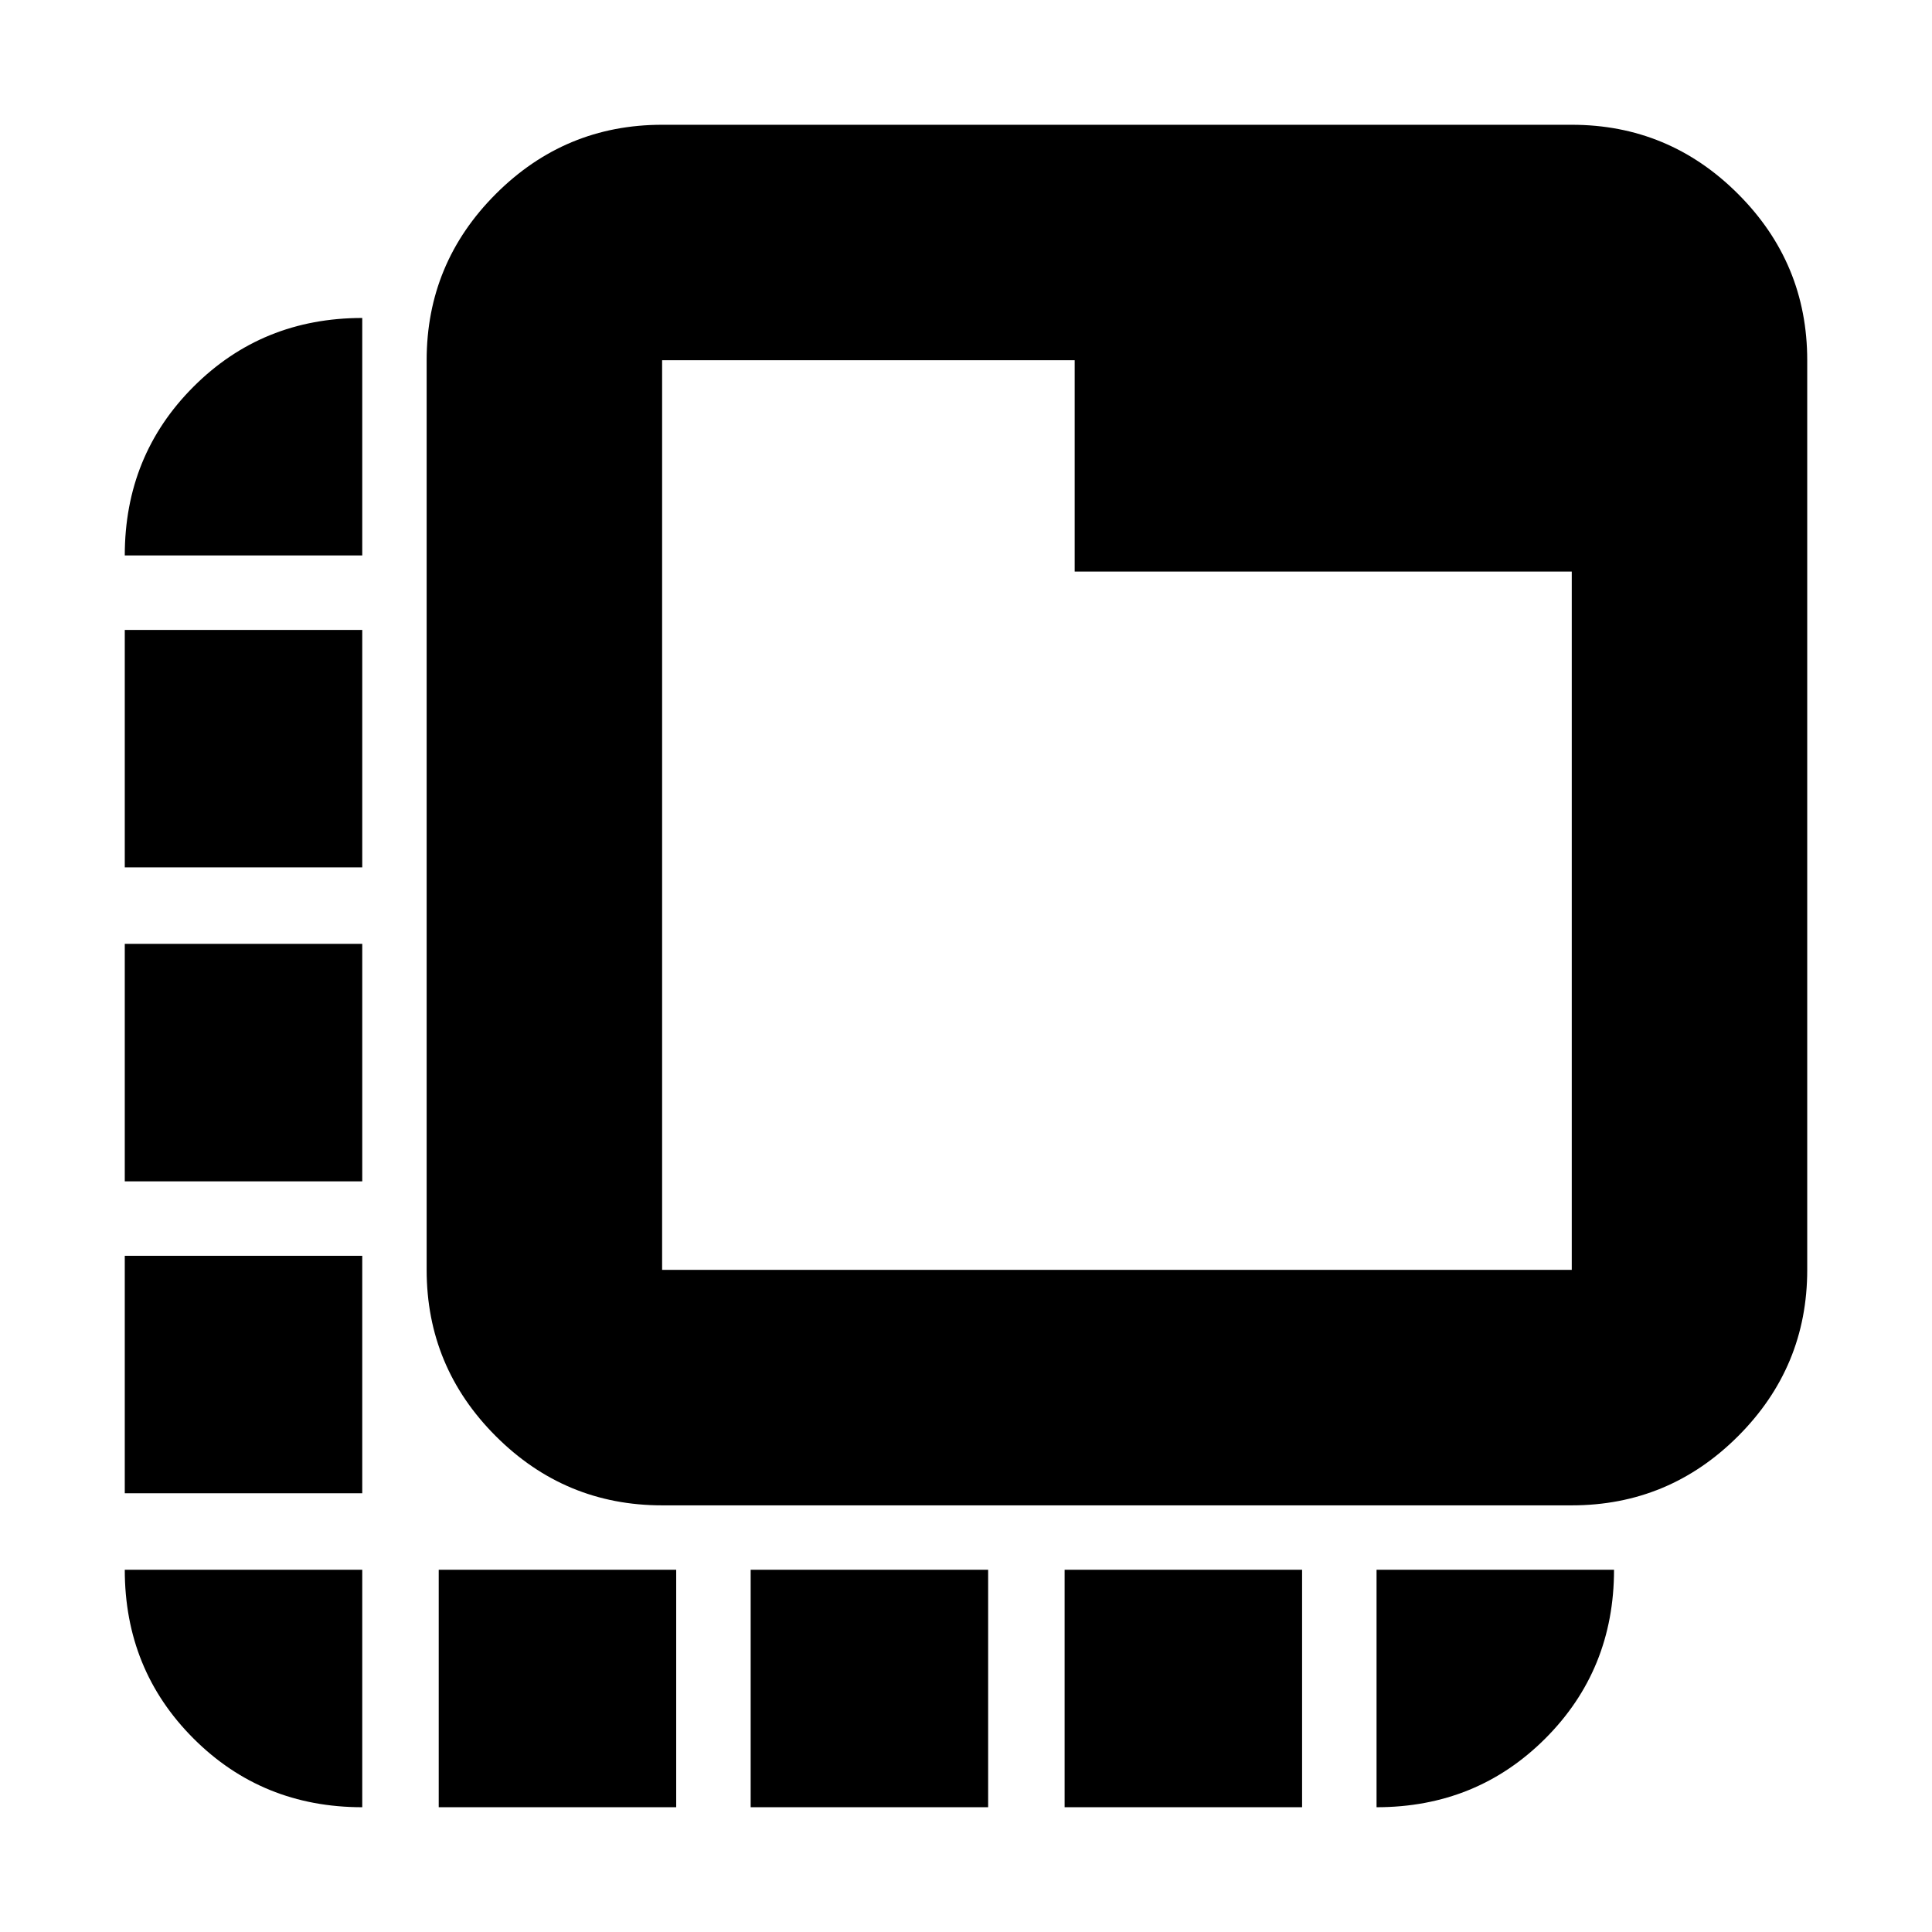 <svg xmlns="http://www.w3.org/2000/svg" height="20" viewBox="0 -960 960 960" width="20"><path d="M329-212q-48.26 0-82.63-34.37T212-329v-452q0-48.26 34.37-82.63T329-898h452q48.26 0 82.63 34.37T898-781v452q0 48.26-34.37 82.63T781-212H329Zm0-117h452v-347H534v-105H329v452Zm0-452v452-452ZM218-62v-118h118v118H218Zm-38-622H62q0-49.7 34.15-83.85Q130.3-802 180-802v118ZM373-62v-118h118v118H373Zm156 0v-118h118v118H529ZM180-180v118q-49.7 0-83.85-34.15Q62-130.3 62-180h118ZM62-218v-118h118v118H62Zm0-155v-118h118v118H62Zm0-156v-118h118v118H62Zm622 349h118q0 49.7-34.15 83.85Q733.7-62 684-62v-118Z"/></svg>